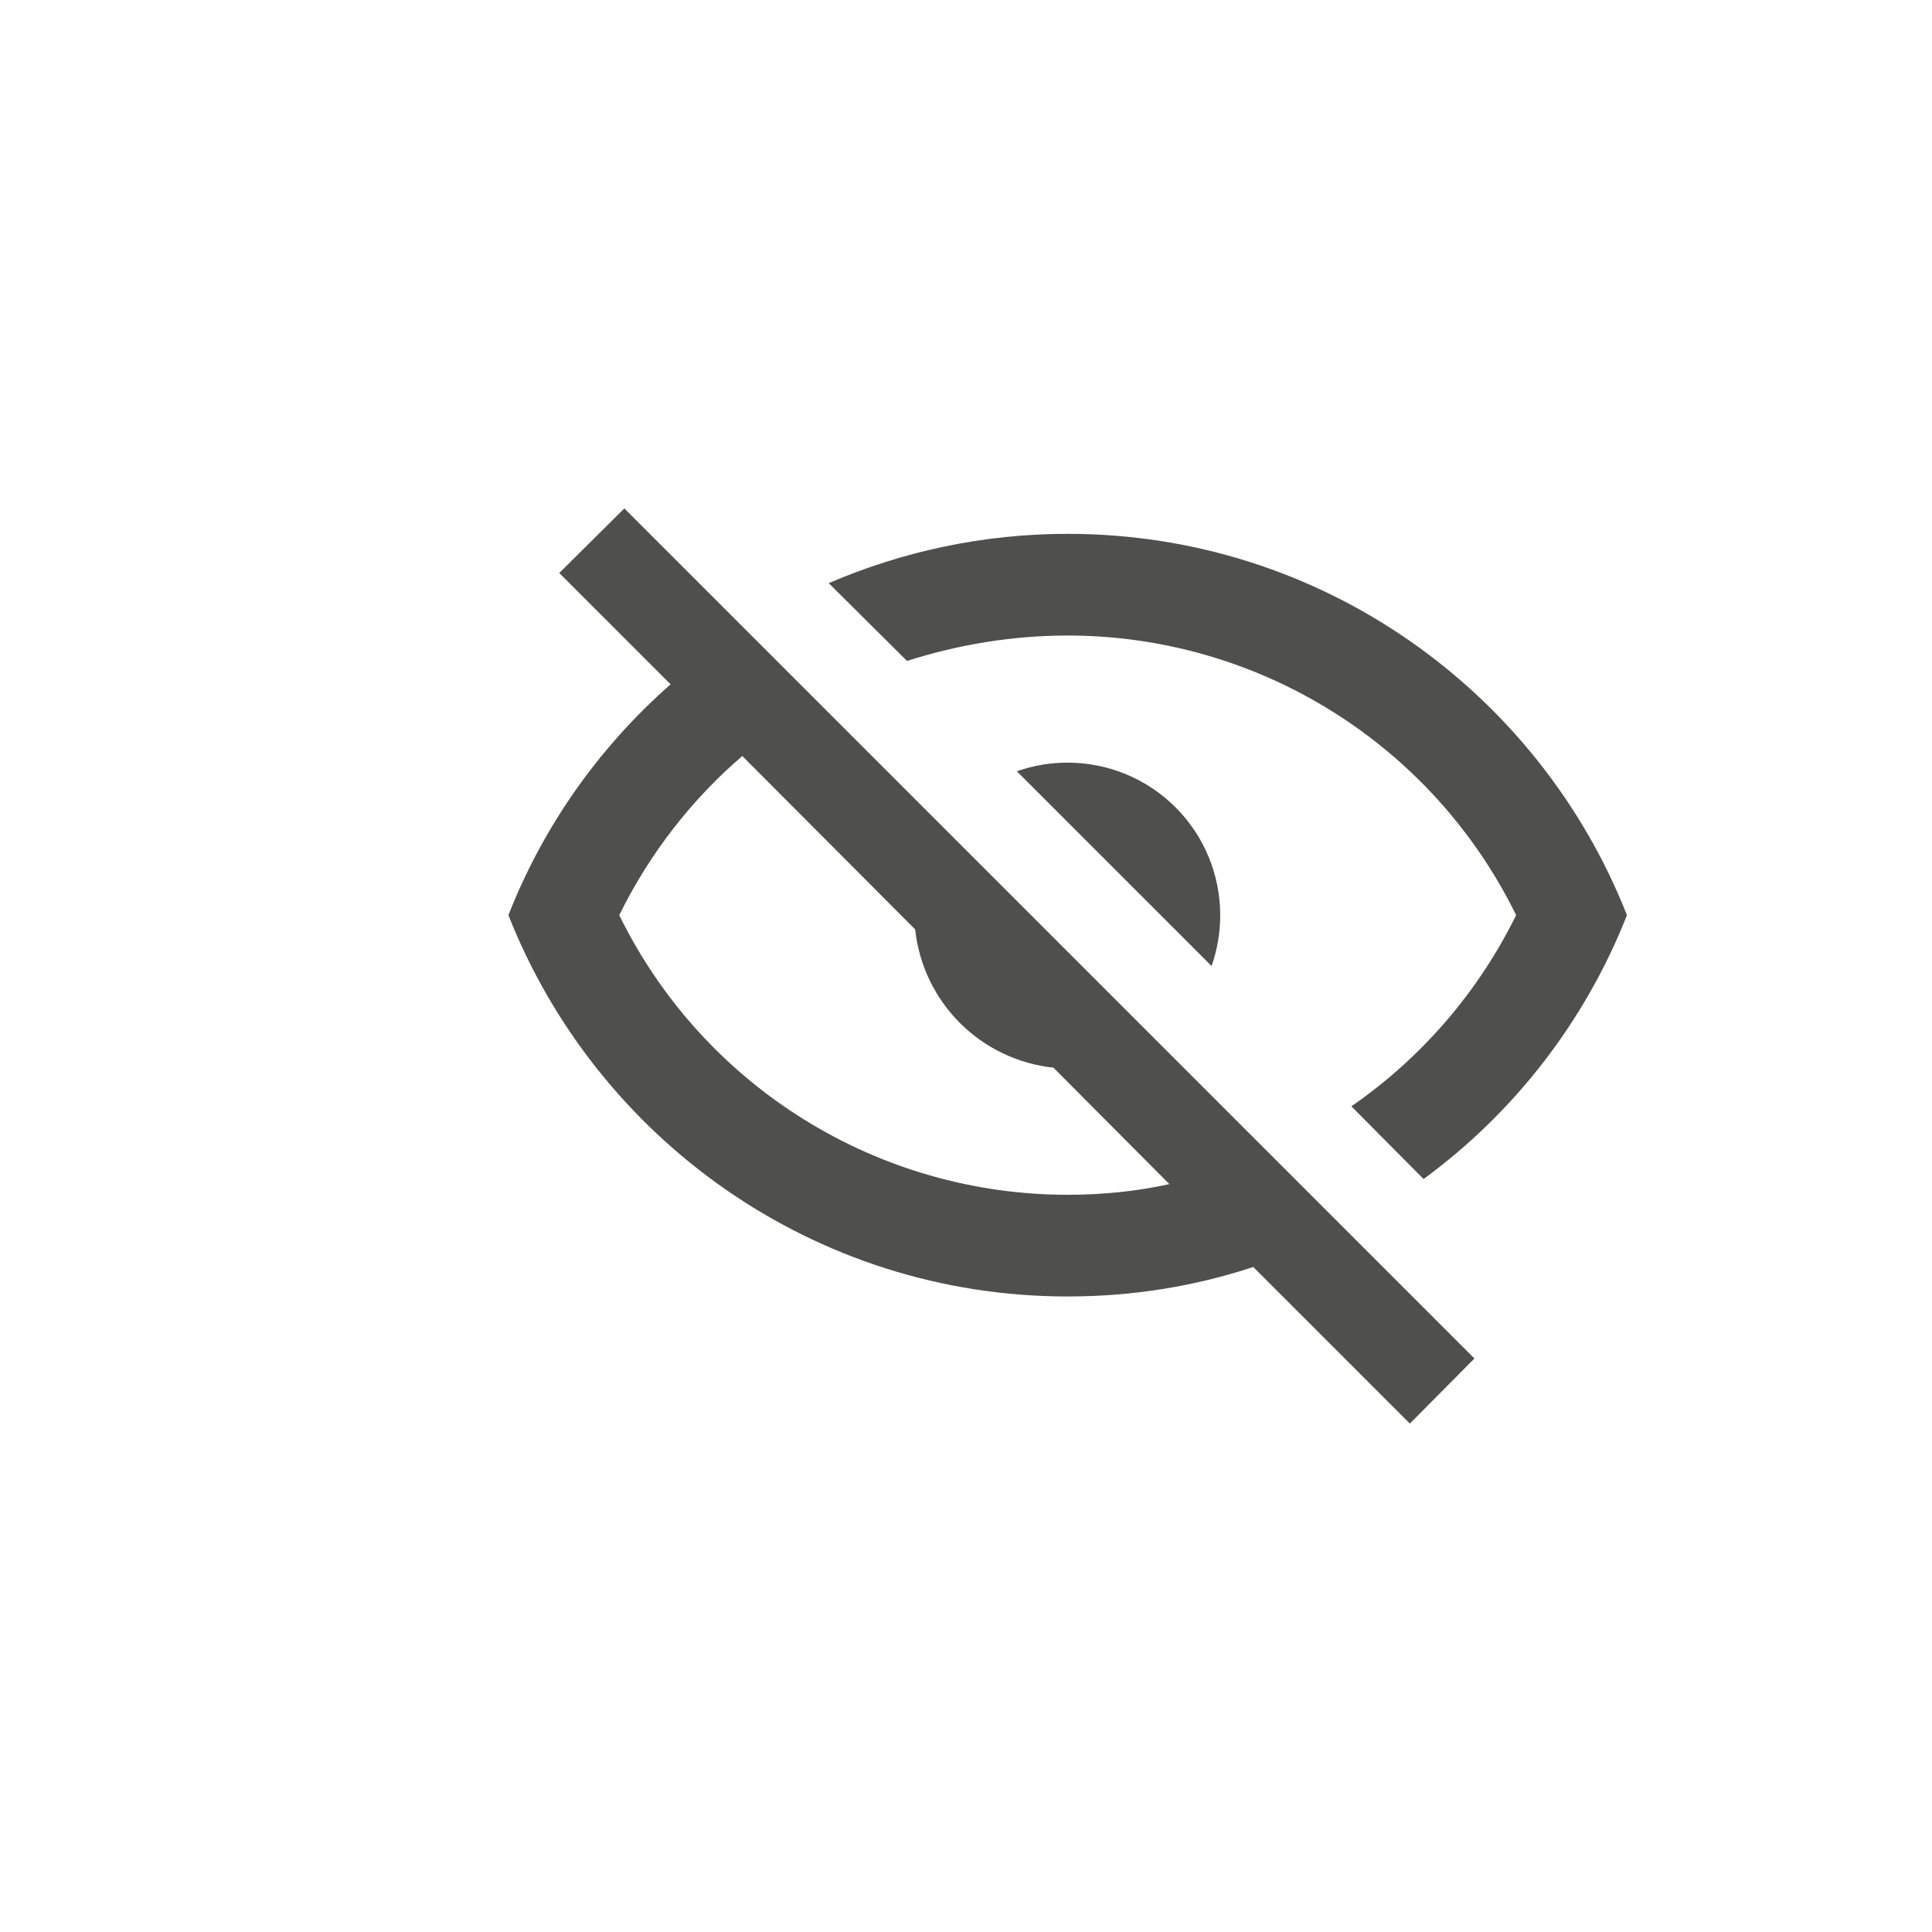 <svg width="38" height="38" viewBox="0 0 38 38" fill="none" xmlns="http://www.w3.org/2000/svg">
<path d="M11 11.27L12.28 10L29 26.72L27.73 28L24.65 24.92C23.5 25.3 22.28 25.5 21 25.5C16 25.5 11.73 22.39 10 18C10.69 16.24 11.79 14.69 13.19 13.46L11 11.27ZM21 15C21.796 15 22.559 15.316 23.121 15.879C23.684 16.441 24 17.204 24 18C24 18.341 23.943 18.679 23.83 19L20 15.17C20.321 15.057 20.659 14.999 21 15ZM21 10.5C26 10.5 30.27 13.61 32 18C31.184 20.073 29.797 21.873 28 23.19L26.58 21.76C27.963 20.803 29.078 19.509 29.82 18C29.012 16.35 27.756 14.96 26.197 13.988C24.638 13.015 22.837 12.5 21 12.5C19.91 12.5 18.84 12.68 17.84 13L16.3 11.47C17.74 10.85 19.33 10.5 21 10.5ZM12.18 18C12.988 19.65 14.244 21.04 15.803 22.012C17.362 22.985 19.163 23.5 21 23.5C21.69 23.5 22.37 23.43 23 23.29L20.72 21C20.024 20.925 19.375 20.615 18.88 20.12C18.385 19.625 18.075 18.976 18 18.28L14.6 14.87C13.61 15.72 12.78 16.78 12.18 18Z" fill="#4F4F4E"/>
</svg>
